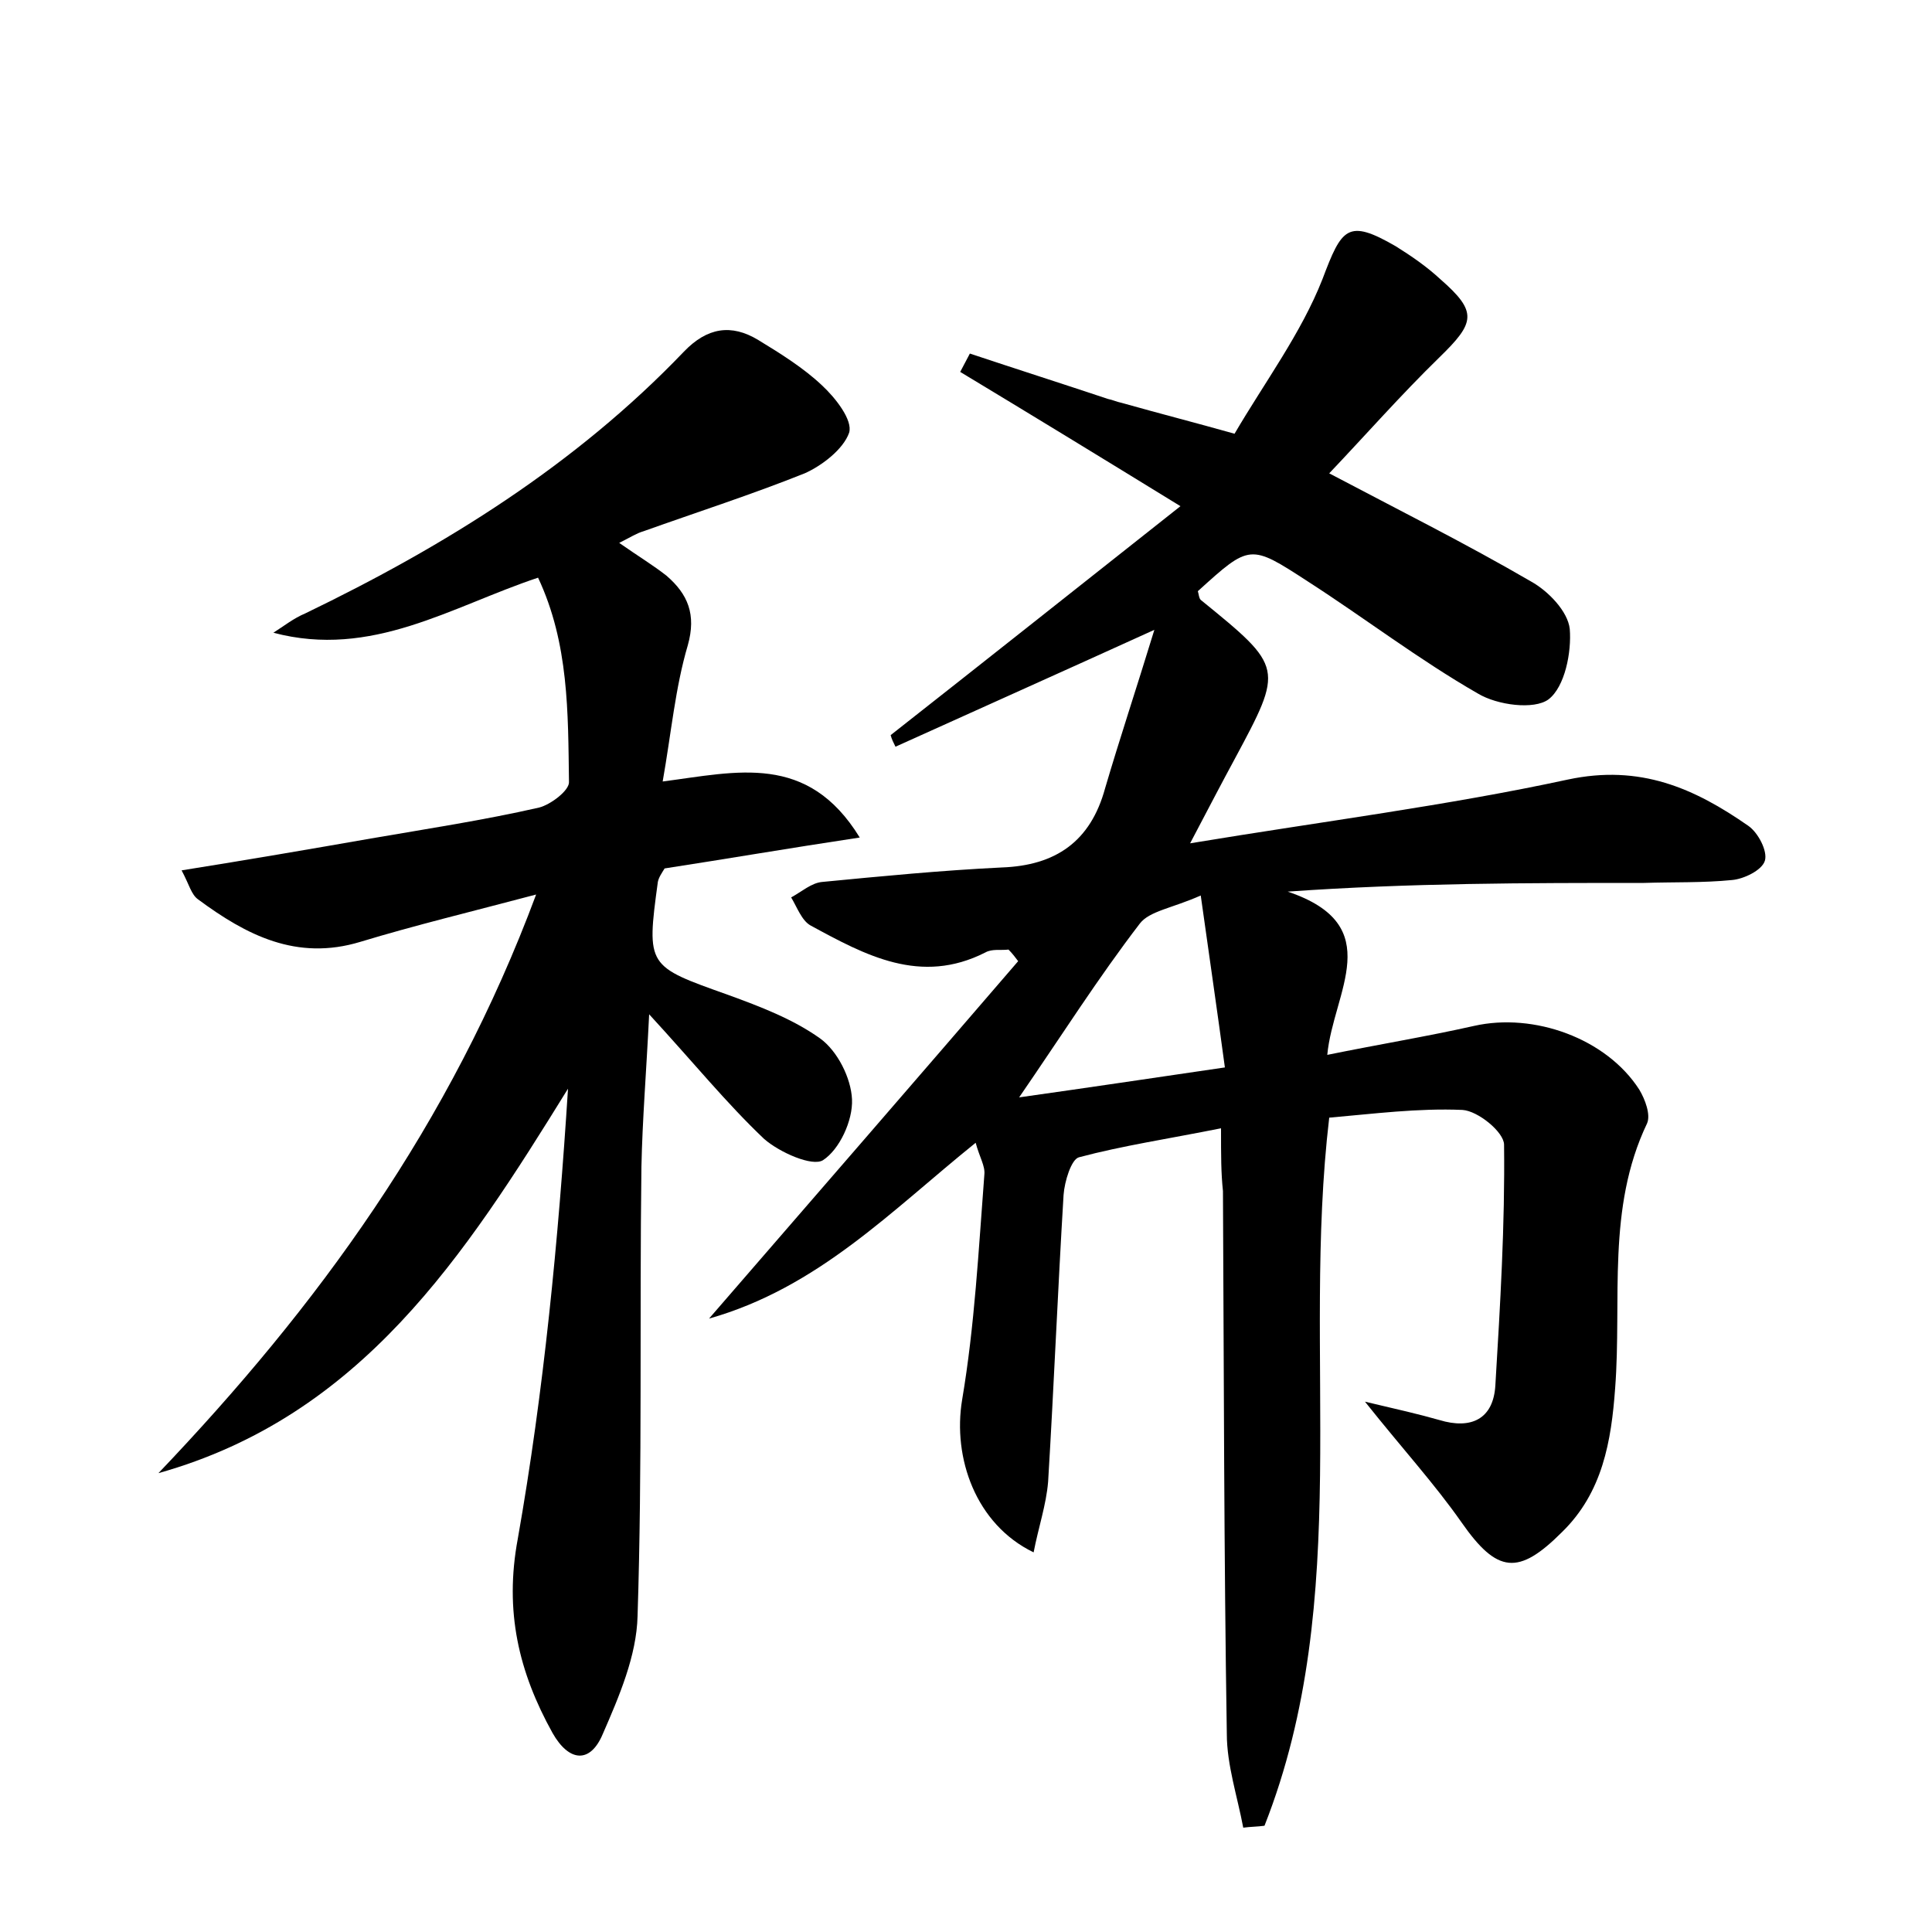 <?xml version="1.0" encoding="utf-8"?>
<!-- Generator: Adobe Illustrator 22.0.0, SVG Export Plug-In . SVG Version: 6.00 Build 0)  -->
<svg version="1.1" id="图层_1" xmlns="http://www.w3.org/2000/svg" xmlns:xlink="http://www.w3.org/1999/xlink" x="0px" y="0px"
	 viewBox="0 0 200 200" style="enable-background:new 0 0 200 200;" xml:space="preserve">
<style type="text/css">
	.st1{fill:#010000;}
	.st4{fill:#fbfafc;}
</style>
<g>
	
	<path d="M126.4,116.8c-5.5,1.1-10.2,1.8-14.7,3c-0.8,0.2-1.5,2.5-1.6,3.9c-0.6,9.9-1,19.8-1.6,29.7c-0.2,2.4-1,4.7-1.5,7.3
		c-6-2.9-8.4-9.8-7.4-15.8c1.3-7.7,1.7-15.5,2.3-23.3c0.1-0.9-0.5-1.8-0.9-3.3c-8.7,7-16.3,15-27.6,18.2c11-12.7,21.5-24.8,32-37
		c-0.3-0.4-0.6-0.8-1-1.2c-0.8,0.1-1.7-0.1-2.4,0.3c-6.7,3.4-12.4,0.3-18.1-2.8c-0.9-0.5-1.4-1.9-2-2.9c1.1-0.6,2.1-1.5,3.2-1.6
		c6.2-0.6,12.4-1.2,18.6-1.5c5.6-0.2,9.2-2.7,10.7-8.2c1.5-5.1,3.2-10.2,5.1-16.4c-9.9,4.5-18.4,8.3-26.8,12.1
		c-0.2-0.4-0.4-0.8-0.5-1.2c9.8-7.7,19.5-15.4,30-23.7c-8.3-5.1-15.5-9.5-22.8-13.9c0.3-0.6,0.7-1.3,1-1.9c4.8,1.6,9.5,3.1,14.3,4.7
		c0.5,0.1,0.9,0.3,1.4,0.4c3.9,1.1,7.8,2.1,11.7,3.2c3.1-5.3,6.9-10.4,9.1-16c2-5.3,2.6-6.3,7.6-3.4c1.6,1,3.2,2.1,4.6,3.4
		c3.9,3.4,3.6,4.5-0.1,8.1c-4,3.9-7.6,8-11.4,12c7.2,3.8,14.2,7.3,20.9,11.2c1.8,1,3.8,3.1,4,4.9c0.2,2.4-0.5,6-2.2,7.3
		c-1.5,1.1-5.3,0.6-7.3-0.6c-6.1-3.5-11.7-7.8-17.6-11.6c-6-3.9-6-3.9-11.4,1c0.1,0.3,0.1,0.7,0.3,0.9c8.6,7,8.6,7,3.5,16.5
		c-1.3,2.4-2.5,4.7-4.6,8.7c13.9-2.3,26.6-3.9,39.1-6.6c7.5-1.6,13.1,0.9,18.7,4.8c1,0.7,2,2.6,1.7,3.6c-0.3,1-2.2,1.9-3.4,2
		c-3,0.3-6.1,0.2-9.1,0.3c-12.1,0-24.2,0-36.9,0.9c10.4,3.5,4.7,10.4,4.1,16.9c5.4-1.1,10.3-1.9,15.2-3c6.2-1.4,13.7,1.3,17.1,6.6
		c0.6,1,1.2,2.6,0.8,3.5c-4.2,8.8-2.6,18.2-3.3,27.4c-0.4,5.5-1.3,10.8-5.5,14.9c-4.5,4.5-6.7,4.3-10.4-1c-2.8-4-6.1-7.6-10-12.5
		c3.4,0.8,5.6,1.3,7.7,1.9c3.3,1,5.6-0.1,5.8-3.6c0.5-8.3,1-16.6,0.9-24.9c0-1.3-2.7-3.5-4.3-3.6c-4.6-0.2-9.2,0.4-13.8,0.8
		c-2.9,24.6,2.6,49.7-6.7,73.3c-0.7,0.1-1.5,0.1-2.2,0.2c-0.6-3.2-1.7-6.5-1.7-9.7c-0.3-18.7-0.3-37.4-0.4-56.2
		C126.4,121.4,126.4,119.7,126.4,116.8z M126.8,110.5c-0.8-5.9-1.6-11.4-2.5-17.8c-2.9,1.3-5.3,1.6-6.3,2.9
		c-4.3,5.6-8.1,11.6-12.5,18C112.6,112.6,119.3,111.6,126.8,110.5z"/>
	<path d="M64.1,56.2c2,1.4,3.5,2.3,4.9,3.4c2.2,1.9,3.1,4,2.2,7.2c-1.3,4.4-1.7,9-2.6,14.1c7.7-1,15-3,20.4,5.8
		c-7.3,1.1-13.7,2.2-20.2,3.2c-0.3,0.5-0.6,0.9-0.7,1.4c-1.2,8.8-1.1,8.7,7.3,11.7c3.3,1.2,6.7,2.5,9.5,4.5c1.8,1.3,3.2,4.1,3.3,6.3
		c0.1,2.2-1.3,5.2-3,6.3c-1.1,0.7-4.5-0.8-6.1-2.2c-3.9-3.7-7.3-7.9-11.9-12.9c-0.3,6.1-0.7,10.9-0.8,15.8
		c-0.2,15.5,0.1,31-0.4,46.5c-0.1,4.1-1.9,8.3-3.6,12.2c-1.3,3.1-3.5,2.9-5.2-0.1c-3.5-6.3-5-12.6-3.6-20.1
		c2.7-15.3,4.2-30.9,5.2-46.6c-10.7,17.3-21.4,33.9-42.4,39.8c16.4-17.2,30.2-36,39.1-59.9c-6.8,1.8-12.6,3.2-18.2,4.9
		c-6.6,2-11.8-0.7-16.8-4.4c-0.7-0.5-0.9-1.5-1.7-3c6.9-1.1,13.3-2.2,19.6-3.3c5.8-1,11.7-1.9,17.4-3.2c1.2-0.3,3.2-1.8,3.1-2.7
		c-0.1-7.1,0-14.3-3.2-21.1c-9,3-17.2,8.4-27.4,5.7c1.1-0.7,2.1-1.5,3.3-2c14.5-7,28-15.4,39.2-27.1c2.4-2.5,4.9-2.9,7.7-1.2
		c2.3,1.4,4.7,2.9,6.6,4.7c1.4,1.3,3.2,3.6,2.8,4.9c-0.6,1.7-2.8,3.4-4.6,4.2c-5.5,2.2-11.1,4-16.7,6C65.9,55.2,65.3,55.6,64.1,56.2
		z"/>
	
</g>
</svg>
